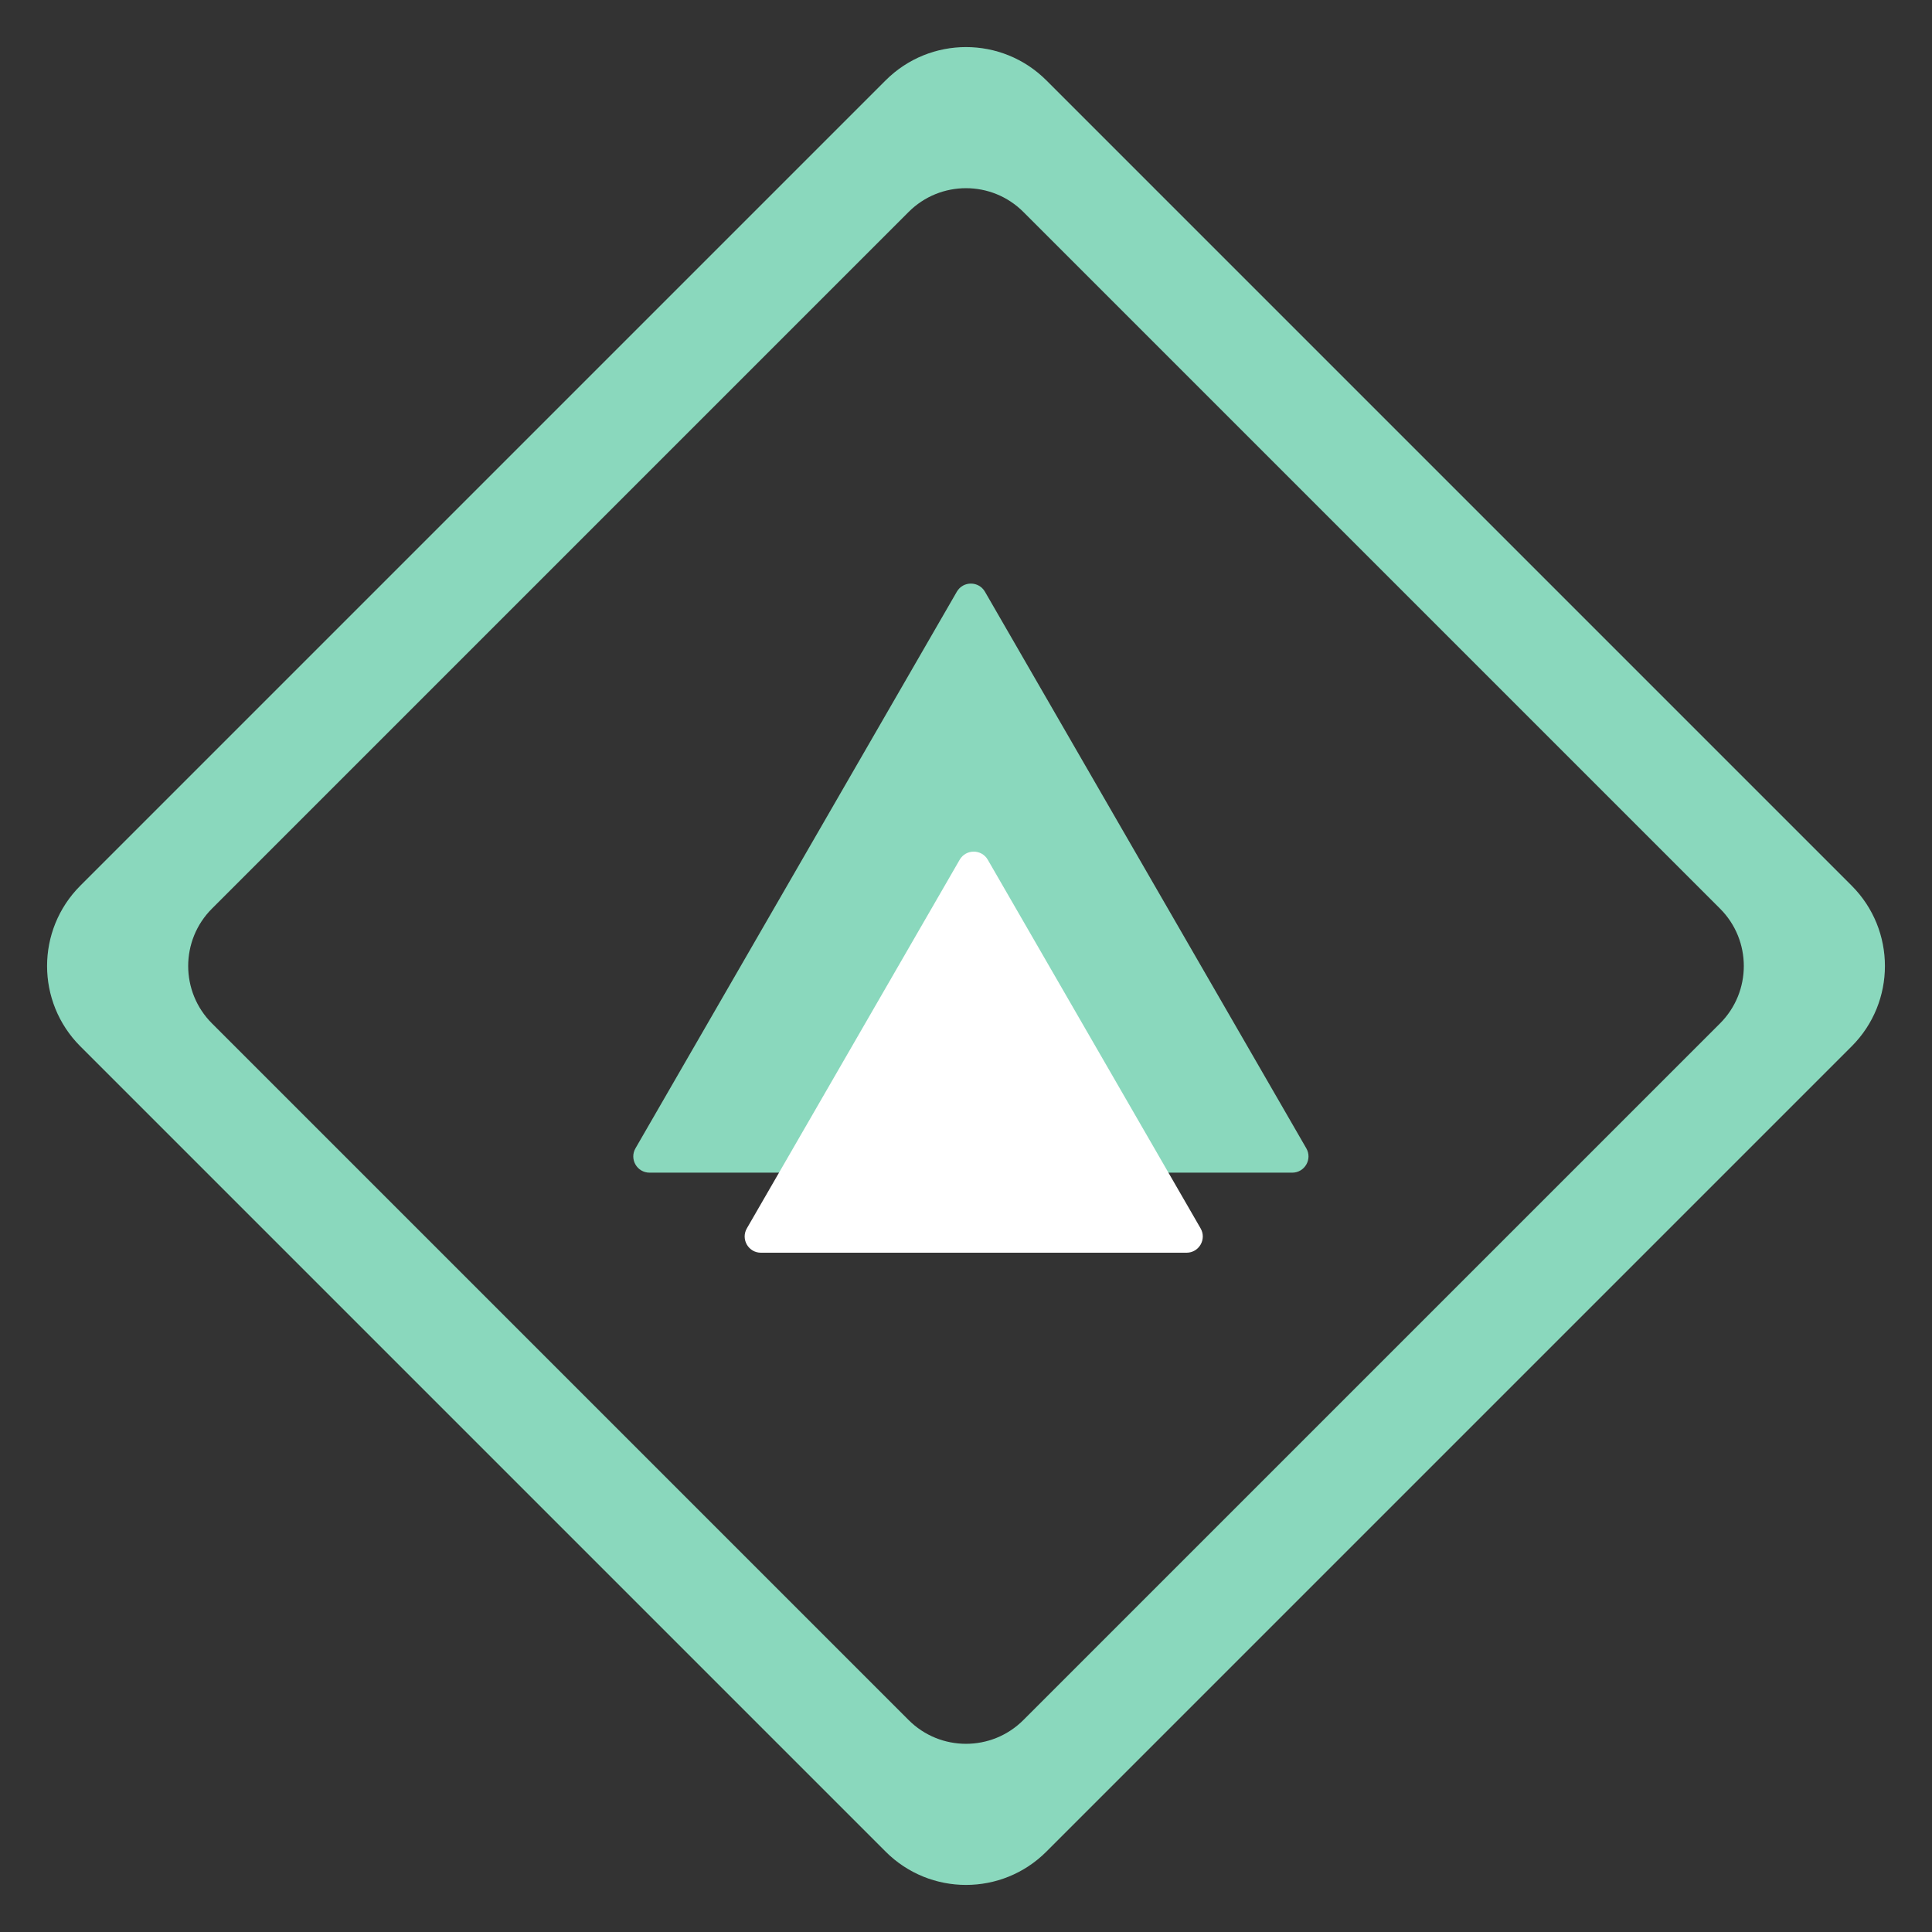 <svg width="119" height="119" viewBox="0 0 119 119" fill="none" xmlns="http://www.w3.org/2000/svg">
<rect x="0" y="0" width="119" height="119" fill="#333333" stroke="none"/>
<path fill-rule="evenodd" clip-rule="evenodd" d="M4.95 54.55C2.216 57.284 2.216 61.716 4.95 64.45L54.55 114.05C57.284 116.784 61.716 116.784 64.45 114.05L114.05 64.45C116.784 61.716 116.784 57.284 114.05 54.55L64.45 4.95C61.716 2.216 57.284 2.216 54.55 4.95L4.95 54.55ZM13.056 55.965C11.103 57.917 11.103 61.083 13.056 63.036L55.965 105.944C57.917 107.897 61.083 107.897 63.035 105.944L105.944 63.036C107.897 61.083 107.897 57.917 105.944 55.965L63.035 13.056C61.083 11.103 57.917 11.103 55.965 13.056L13.056 55.965Z" fill="#8AD8BD"/>
<path d="M58.935 36.446C59.32 35.779 60.282 35.779 60.667 36.446L80.461 70.729C80.846 71.395 80.364 72.229 79.595 72.229H40.008C39.238 72.229 38.757 71.395 39.142 70.729L58.935 36.446Z" fill="#8AD8BD"/>
<path d="M59.11 52.956C59.495 52.289 60.457 52.289 60.842 52.956L73.95 75.66C74.335 76.327 73.854 77.16 73.084 77.16H46.868C46.098 77.16 45.617 76.327 46.002 75.66L59.11 52.956Z" fill="white"/>
</svg>
